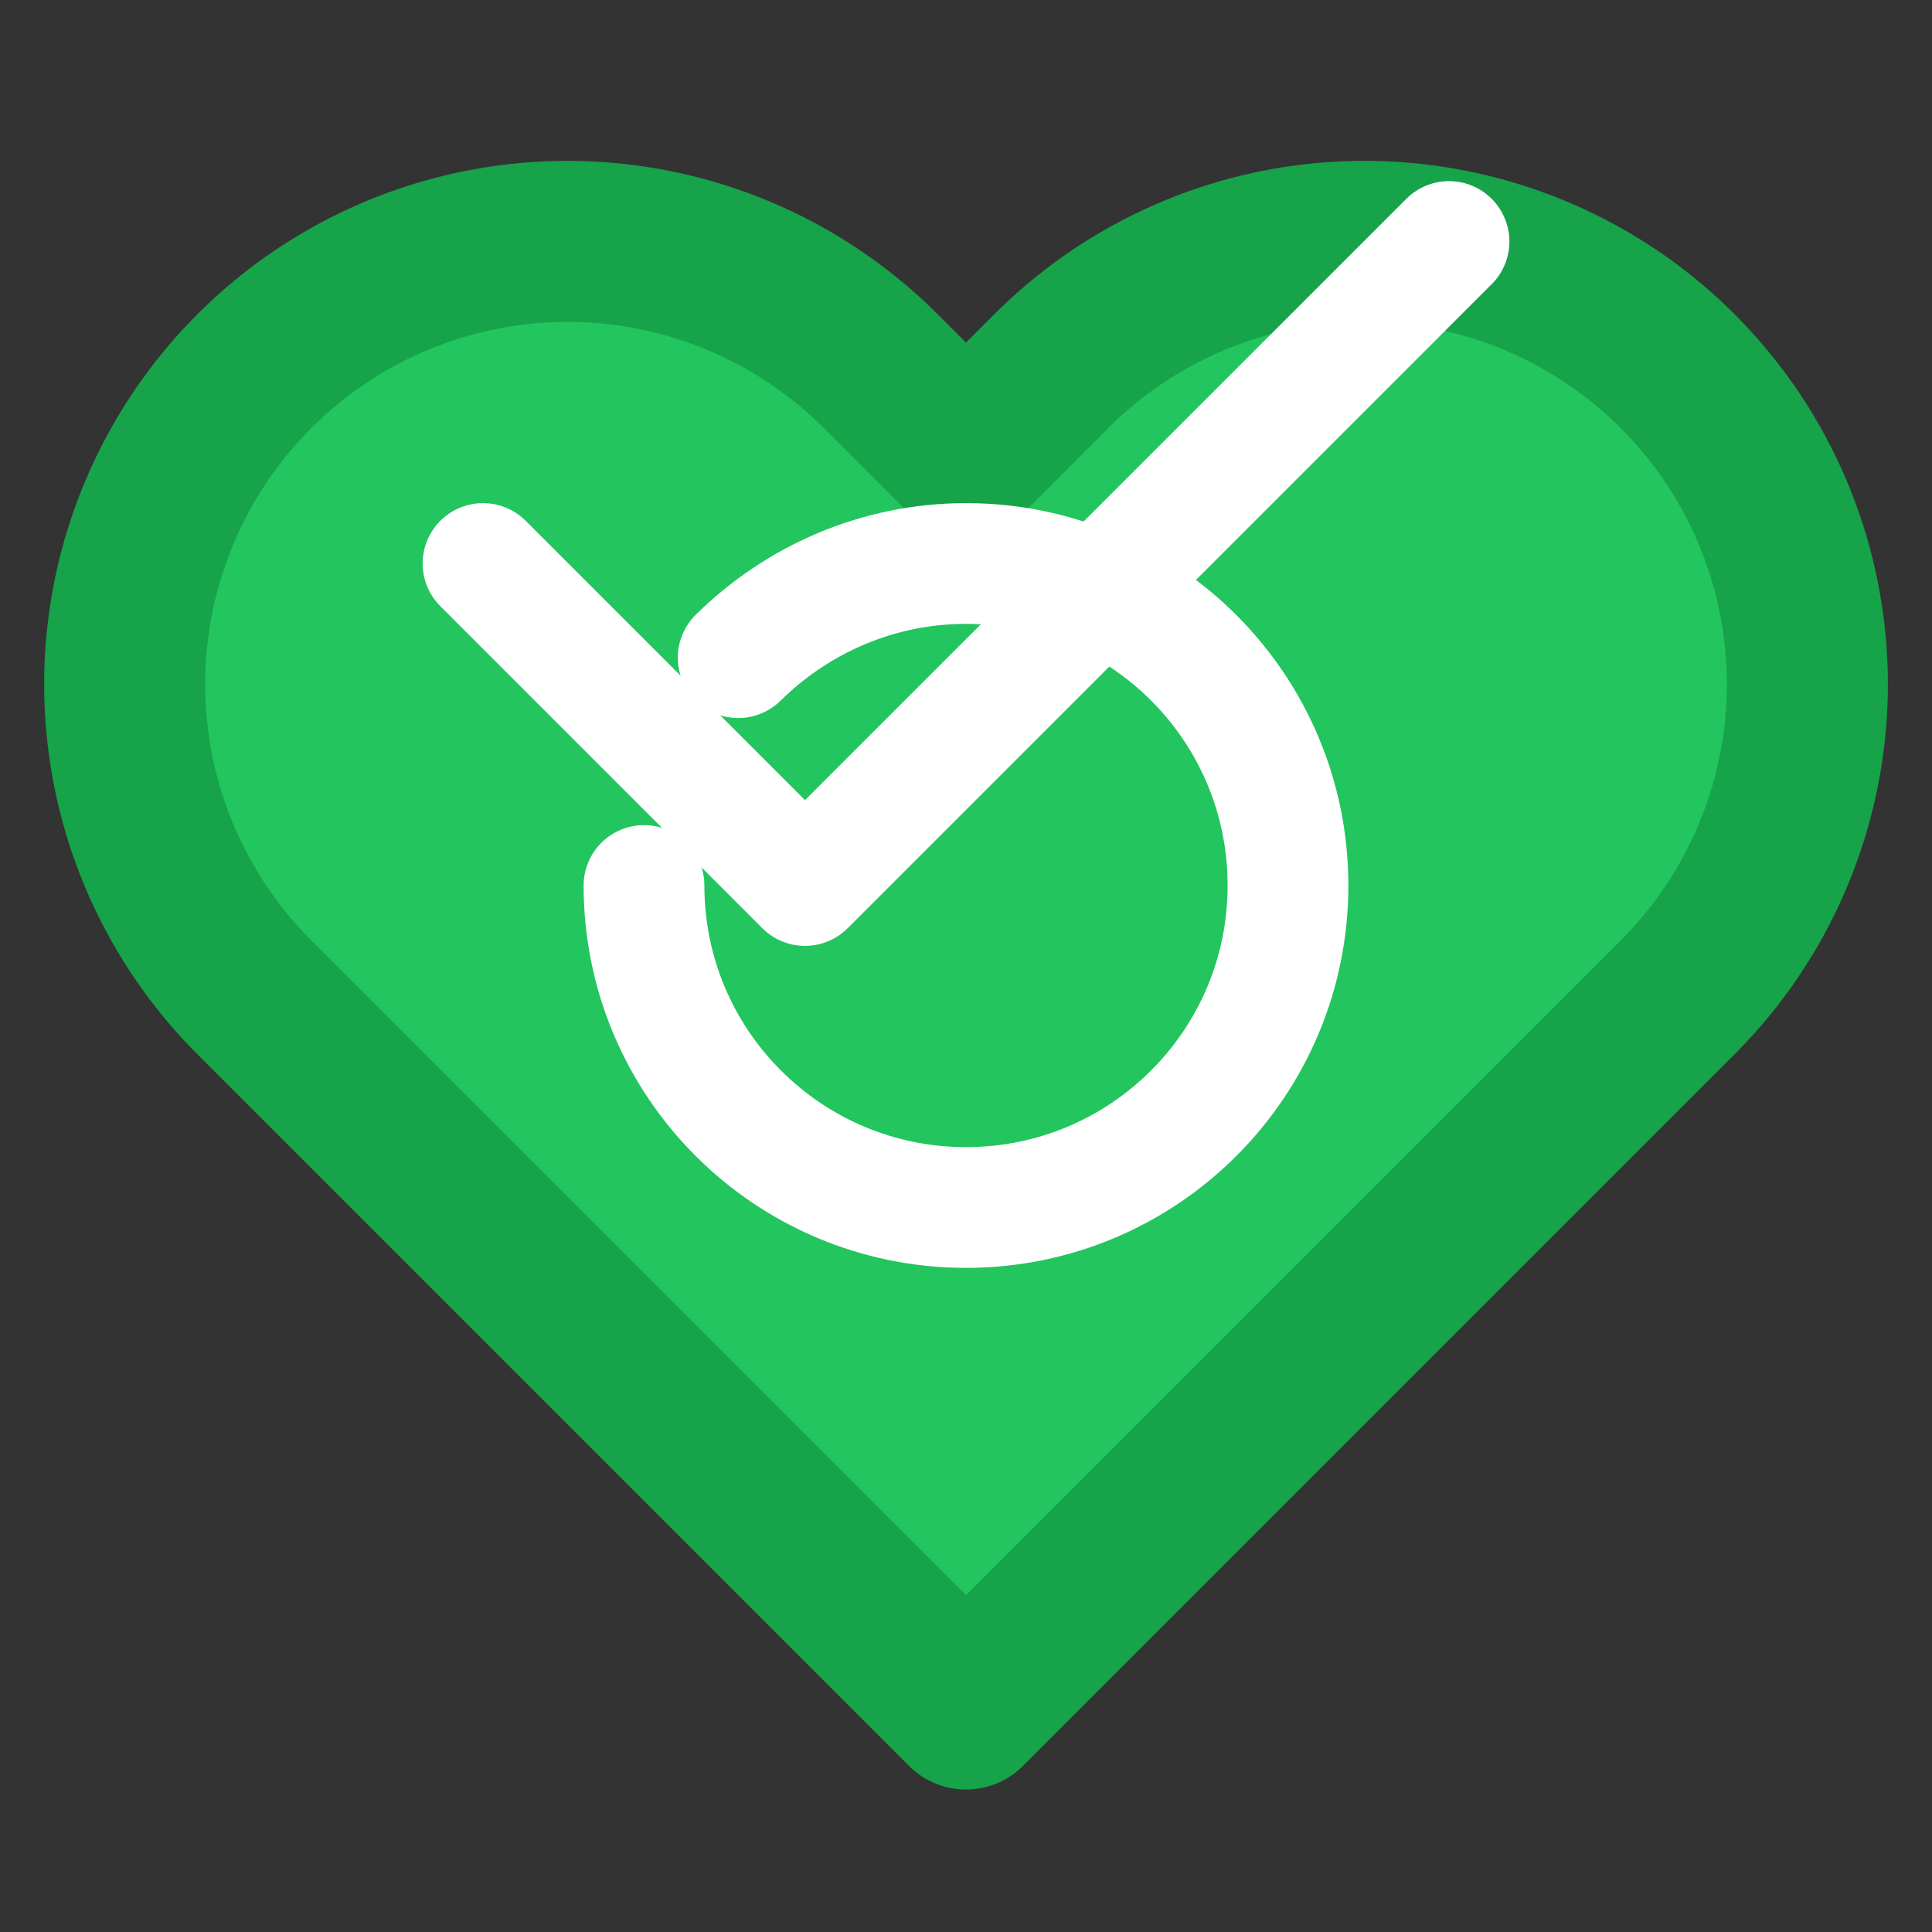 <svg xmlns="http://www.w3.org/2000/svg" viewBox="0 0 24 24" fill="none" stroke="currentColor" stroke-width="2" stroke-linecap="round" stroke-linejoin="round">
  <rect x="0" y="0" width="24" height="24" fill="#333333" stroke="none"/>
  <path d="M20.84 4.61a5.5 5.5 0 0 0-7.78 0L12 5.67l-1.06-1.06a5.5 5.5 0 0 0-7.78 7.78l1.06 1.06L12 21.23l7.78-7.78 1.06-1.06a5.5 5.5 0 0 0 0-7.78z" fill="#22c55e" stroke="#16a34a"/>
  <path d="M8 11c0 2.21 1.79 4 4 4s4-1.79 4-4-1.79-4-4-4c-1.1 0-2.1.45-2.83 1.17" stroke="white" stroke-width="1.5" fill="none"/>
  <path d="M6 7l4 4 8-8" stroke="white" stroke-width="1.5" fill="none"/>
</svg>